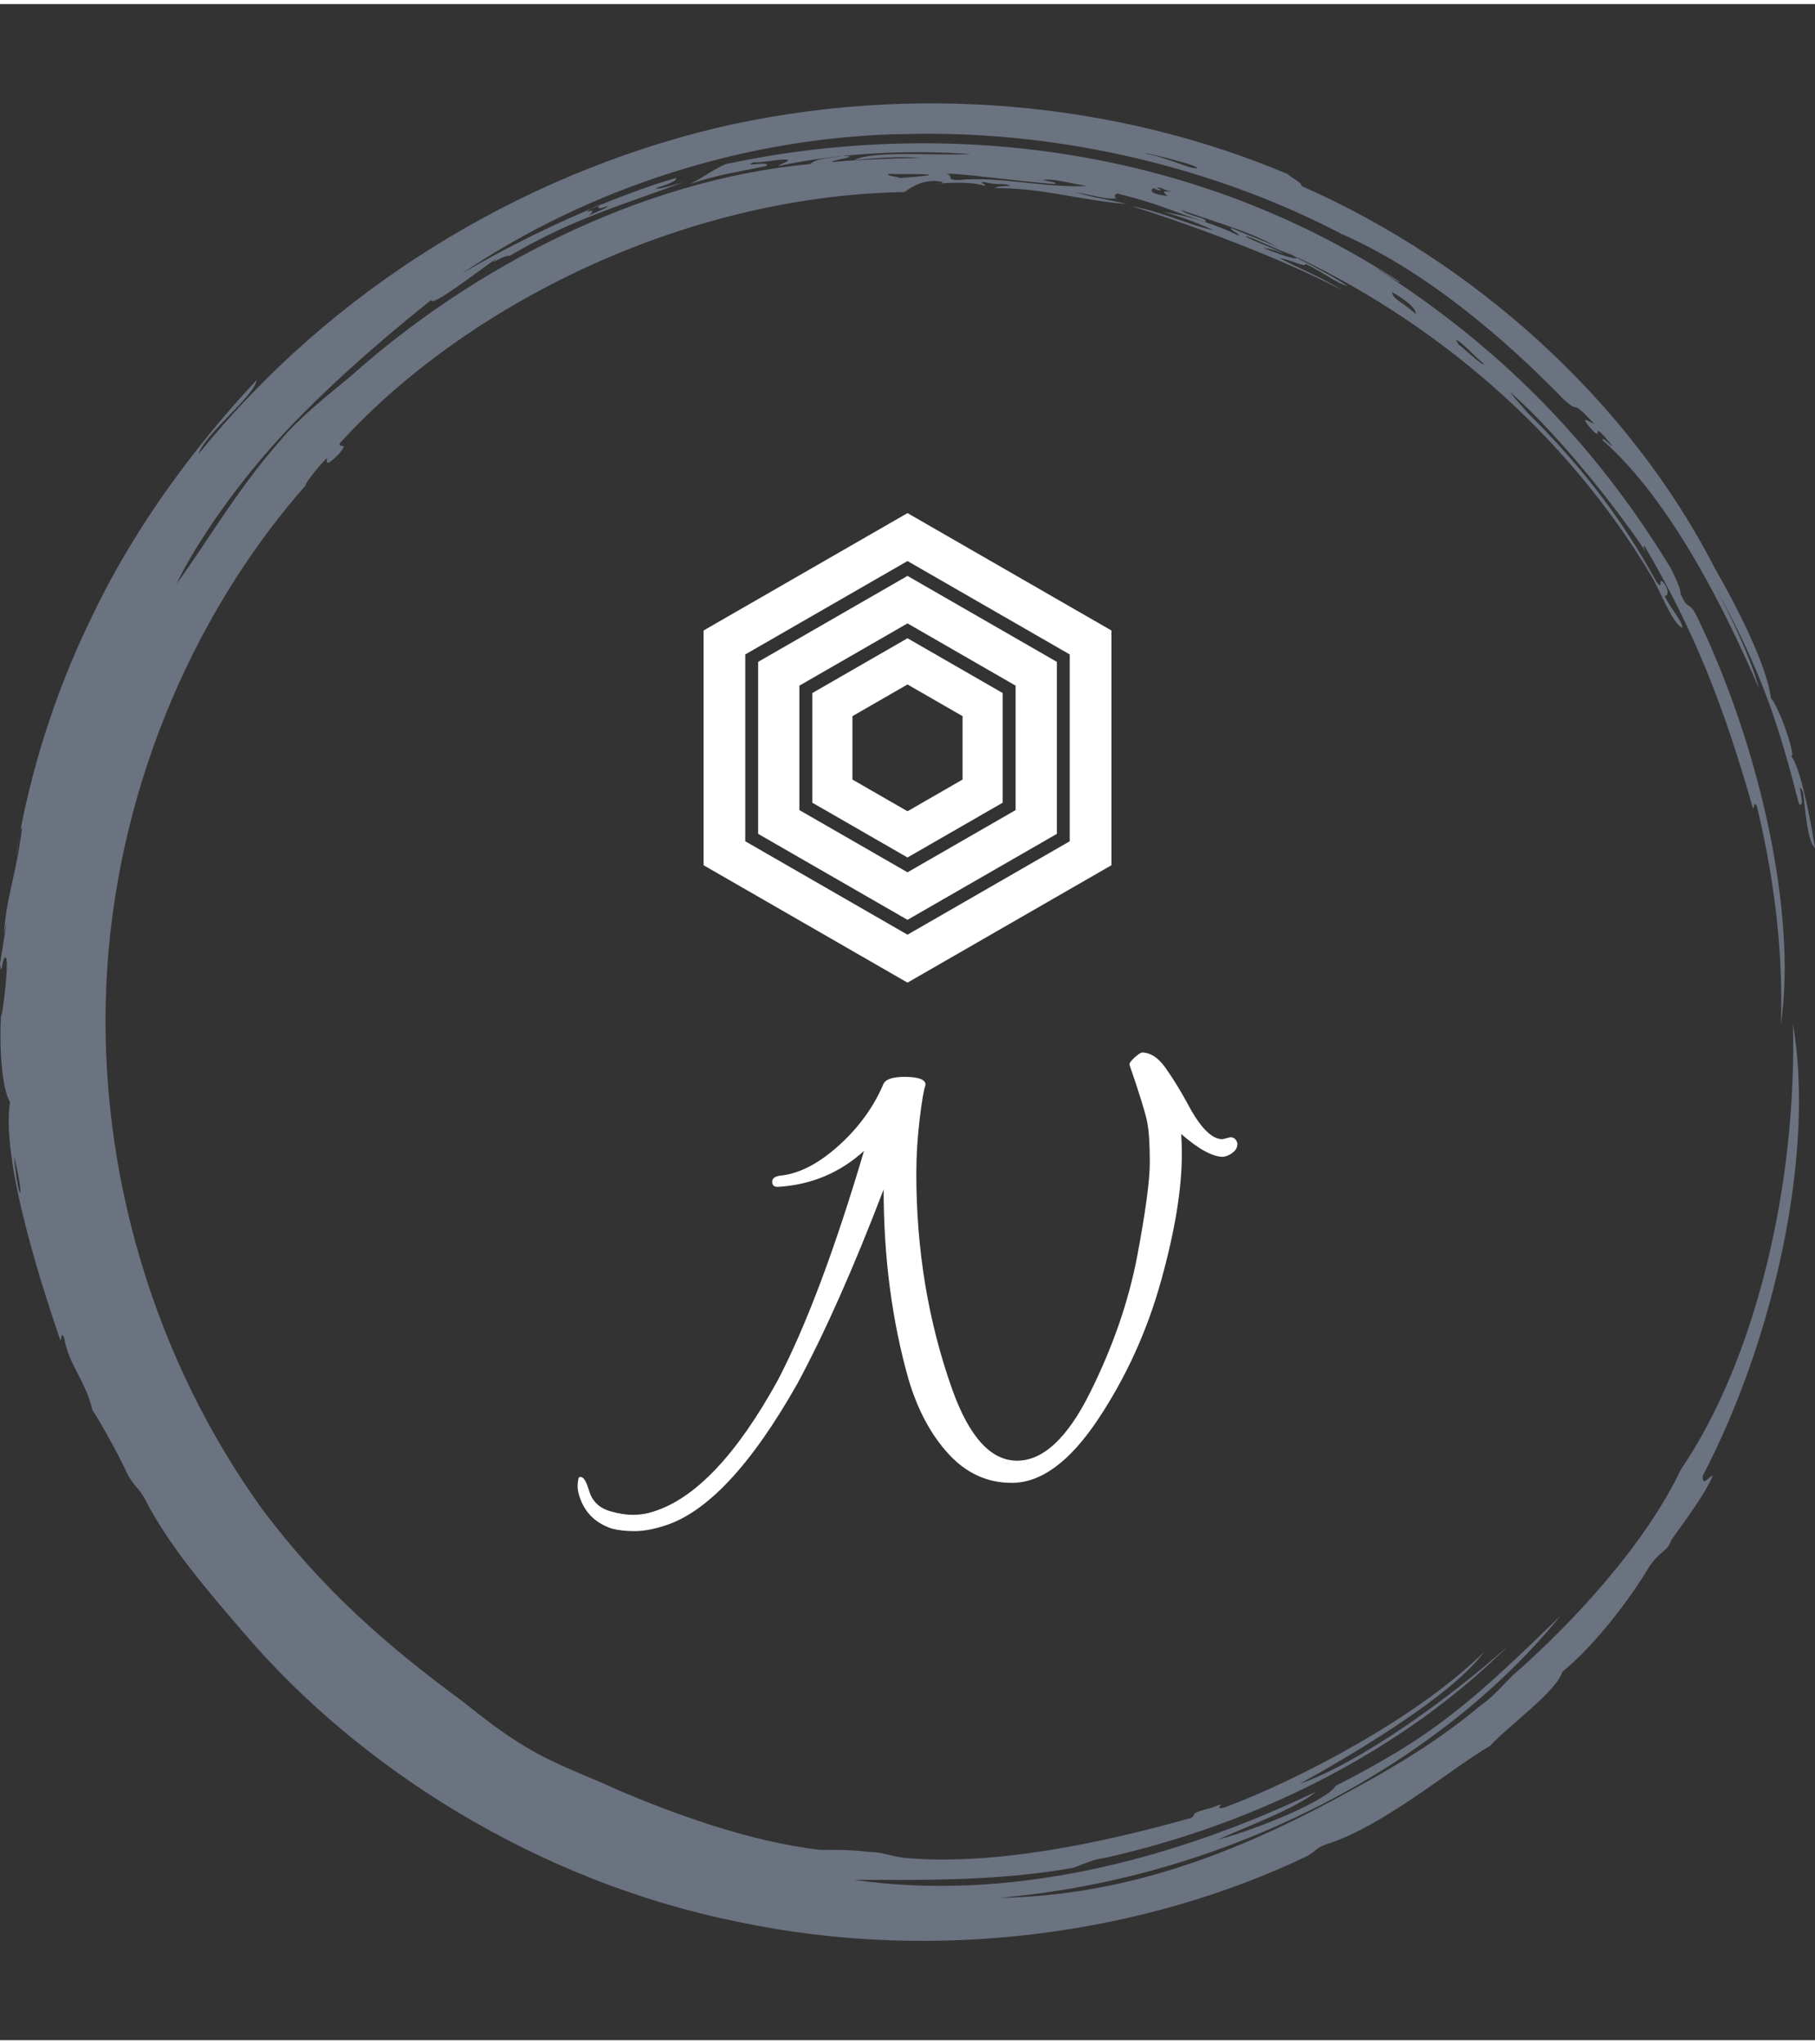 <?xml version="1.0" encoding="UTF-8"?>
<svg xmlns="http://www.w3.org/2000/svg" xmlns:xlink="http://www.w3.org/1999/xlink" width="222px" height="250px" viewBox="0 0 222 249" version="1.1">
<rect x="0" y="0" width="222" height="249" fill="#333333" stroke="none"/>
<defs>
<clipPath id="clip1">
  <path d="M 70.645 128.215 L 151.355 128.215 L 151.355 186.75 L 70.645 186.75 Z M 70.645 128.215 "/>
</clipPath>
<clipPath id="clip2">
  <path d="M 86.059 62.25 L 135.938 62.25 L 135.938 119.672 L 86.059 119.672 Z M 86.059 62.25 "/>
</clipPath>
</defs>
<g id="surface1">
<path style=" stroke:none;fill-rule:nonzero;fill:rgb(41.961%,44.706%,50.196%);fill-opacity:1;" d="M 152.332 28.363 C 152.824 28.363 156.75 30.32 158.957 31.055 C 158.223 31.297 156.504 30.566 154.543 29.832 C 155.031 29.832 156.012 30.074 156.996 30.566 C 156.504 30.074 152.824 28.852 152.332 28.363 M 115.785 20.781 C 116.52 20.539 125.105 21.762 129.031 22.004 C 129.273 21.762 128.539 21.762 127.559 21.516 C 128.785 21.273 131.238 22.004 132.953 22.25 C 127.805 22.496 122.16 21.027 117.254 21.516 C 115.539 21.516 116.766 21.027 115.785 20.781 M 108.668 20.781 C 113.086 20.781 116.52 20.781 110.141 21.273 C 109.406 21.027 108.426 21.027 108.668 20.781 M 178.09 41.082 C 178.582 41.082 180.543 43.281 181.523 44.016 C 181.281 44.262 179.316 42.305 178.336 41.57 C 178.582 41.816 178.336 41.57 178.09 41.082 M 173.184 37.902 C 171.223 36.191 170.484 36.191 170.242 35.211 C 171.957 36.191 173.184 37.168 173.184 37.902 M 141.539 22.496 C 141.785 22.25 142.277 22.738 143.504 22.984 C 142.031 22.738 142.277 22.984 142.766 23.473 C 141.051 23.227 140.559 22.984 141.051 22.496 C 142.031 22.984 142.277 22.738 141.539 22.496 M 71.875 25.43 C 71.875 25.184 72.855 24.695 73.59 24.449 C 72.855 24.941 73.102 25.184 74.328 24.695 C 74.328 24.941 72.855 25.43 71.875 25.918 C 72.363 25.672 72.855 24.941 71.875 25.43 M 146.445 20.047 C 145.711 20.293 143.012 18.824 140.312 18.336 C 138.844 17.848 146.199 19.559 146.445 20.047 M 1.719 140.863 C 3.188 146.98 2.207 146.734 1.719 140.863 M 1.961 104.18 C 2.207 103.203 2.453 100.512 2.699 100.754 C 1.961 106.625 0.734 109.316 0.492 113.719 C 1.227 109.805 0.246 115.918 0 117.387 C 0.246 119.344 0.246 116.164 0.734 116.652 C 1.227 117.387 -0.246 127.66 0.246 122.031 C -0.246 127.168 0.246 132.793 1.227 134.262 C 0 142.086 6.133 159.695 7.359 163.363 C 7.605 163.609 7.359 162.141 7.852 163.121 C 8.34 166.301 10.547 168.5 11.285 171.926 C 12.02 172.902 14.965 178.285 15.453 179.508 C 16.434 181.465 16.926 181.219 17.906 183.176 C 20.852 188.801 25.512 194.18 29.926 199.316 C 44.156 215.945 65.988 229.645 90.273 234.535 C 114.559 239.672 140.07 236 159.938 226.465 C 161.164 225.73 160.918 225.484 162.391 224.996 C 169.258 222.793 177.602 215.703 182.262 213.012 C 184.469 210.566 190.355 206.41 191.09 203.965 C 195.262 200.539 199.434 194.914 201.641 191.246 C 202.867 189.289 203.848 189.289 204.34 188.066 C 204.094 188.066 208.262 182.93 209.488 179.996 C 209 179.996 208.262 181.465 208.262 179.996 C 217.094 163.121 222 140.375 219.301 124.723 C 219.793 144.043 214.887 165.566 205.566 179.262 C 201.395 188.066 192.809 197.605 184.961 204.453 C 183.734 205.676 182.508 207.141 181.035 208.121 C 176.375 212.035 171.223 215.215 165.824 218.148 C 153.07 225.242 138.844 231.355 122.16 231.598 C 150.863 229.152 176.617 214.723 190.848 197.117 C 180.055 207.633 175.391 211.789 163.371 217.902 C 162.391 219.617 154.297 223.039 148.898 224.508 C 152.09 223.039 158.711 220.594 160.918 218.637 C 143.012 227.195 123.141 232.09 104.5 229.398 C 111.613 229.398 121.672 229.645 131.238 227.93 C 132.711 227.441 133.445 226.953 135.164 226.707 C 153.805 222.551 171.711 213.5 184.469 200.785 C 177.109 207.387 166.07 215.215 158.957 217.66 C 165.578 213.992 177.602 206.898 181.523 201.516 C 173.676 209.344 158.957 217.168 149.637 220.594 C 148.164 220.84 150.617 219.617 148.164 220.594 C 145.219 221.328 146.445 221.328 145.711 221.816 C 134.426 224.996 121.426 227.688 110.633 226.707 C 108.668 226.465 107.934 225.973 106.215 225.973 C 104.254 225.73 102.535 225.73 100.328 225.73 C 91.742 224.75 82.422 221.328 75.555 218.395 C 71.875 216.68 68.195 215.457 64.516 213.258 C 61.57 211.543 59.117 209.59 56.664 207.633 C 47.344 200.785 39.492 193.938 32.137 184.152 C 18.887 165.812 12.02 142.82 13 120.078 C 13.98 97.332 23.059 75.078 37.531 58.691 C 36.797 59.426 38.512 56.977 39.984 55.512 C 39.984 56 39.738 56.734 41.457 55.023 C 42.93 53.309 40.965 54.531 41.703 53.555 C 56.91 36.922 83.402 23.473 110.633 22.984 C 111.613 22.25 113.332 21.273 115.293 21.762 C 115.293 22.004 114.066 22.004 114.066 22.004 C 116.766 21.762 119.219 21.762 120.445 22.25 C 120.688 22.004 119.465 21.762 120.445 21.762 C 122.16 22.25 122.652 21.762 123.633 22.25 C 122.898 22.25 122.16 22.25 121.672 22.496 C 127.805 22.496 131.727 23.961 137.859 24.449 C 134.672 23.719 133.938 23.719 131.484 22.984 C 134.18 23.473 135.406 23.961 136.633 23.719 C 136.145 23.719 136.391 22.984 136.879 23.227 C 141.785 24.449 142.277 24.941 147.426 26.652 C 147.918 26.164 145.219 25.918 144.484 25.184 C 149.391 26.898 153.805 28.121 156.75 30.074 C 155.77 29.344 152.824 28.363 150.617 27.387 C 150.371 27.629 151.352 27.875 151.598 28.363 C 149.145 27.141 145.711 25.918 142.277 25.43 C 145.219 26.164 147.184 27.141 148.41 27.629 C 145.711 27.141 142.277 25.43 138.352 24.695 C 144.73 26.652 156.75 31.055 164.109 34.969 C 161.41 33.254 158.223 32.031 156.504 31.055 C 157.977 31.297 159.691 32.277 159.691 31.789 C 161.41 32.523 163.617 34.234 164.844 34.477 C 162.637 33.012 158.223 30.809 156.75 30.074 C 175.148 38.391 191.582 52.332 202.129 70.184 C 203.113 71.898 204.582 75.809 205.809 76.301 C 205.566 75.078 204.582 74.344 203.602 72.387 C 204.094 72.387 204.094 71.652 203.602 70.918 C 202.621 69.695 203.602 71.898 202.621 70.676 C 198.207 62.602 192.809 55.512 184.469 47.684 C 189.129 52.086 185.695 48.906 184.715 47.441 C 191.09 53.066 198.449 62.602 201.641 67.496 C 201.148 66.762 200.902 66.273 201.148 66.273 C 207.035 76.301 210.715 85.348 214.395 98.309 C 214.641 98.555 214.395 97.332 214.887 98.066 C 217.34 108.336 218.074 116.898 217.828 124.723 C 219.793 111.516 215.375 90.973 207.527 74.832 C 206.547 72.875 206.547 74.344 205.566 72.141 C 205.566 71.406 204.828 69.941 204.34 68.961 C 194.527 52.82 182.508 41.324 168.277 32.277 C 169.258 32.766 171.223 34.234 171.223 33.988 C 144.73 16.625 114.066 14.18 88.801 19.559 C 87.082 20.293 86.348 21.027 84.383 22.004 C 88.062 20.781 90.273 20.539 93.707 19.805 C 94.441 19.07 90.516 20.047 92.234 19.316 C 92.48 19.559 95.668 18.824 96.406 19.07 C 96.406 19.316 95.422 19.559 95.18 19.805 C 103.273 18.094 111.613 17.848 118.727 18.336 C 114.559 18.582 106.953 17.848 104.5 19.07 C 106.953 18.824 110.387 18.582 112.594 18.824 C 109.652 18.824 104.254 19.07 101.801 19.316 C 101.555 19.07 105.727 18.582 103.027 18.582 C 101.801 18.824 99.84 18.824 99.102 19.559 C 78.008 21.516 57.402 32.523 42.93 45.484 C 39.984 47.93 36.551 50.621 34.344 53.309 C 28.945 59.426 25.512 65.539 21.586 70.918 C 24.039 65.781 29.438 57.957 35.812 51.352 C 42.191 44.75 49.062 39.125 52.742 36.191 C 52.742 37.168 58.629 32.523 60.836 31.055 C 59.363 32.277 61.816 30.566 62.309 30.809 C 70.156 26.164 76.535 24.449 83.648 21.762 C 81.93 22.25 80.461 22.738 80.215 22.496 C 81.93 22.004 82.914 21.516 82.668 21.273 C 75.801 23.227 65.004 27.875 56.418 33.012 C 71.875 22.496 91.5 16.137 110.879 15.891 C 130.258 15.402 149.145 20.293 164.109 28.121 C 174.164 32.523 183.734 40.594 191.336 48.418 C 193.543 50.375 191.828 47.93 195.016 51.352 C 194.035 50.863 193.301 50.375 194.527 51.844 C 196.488 54.043 194.035 50.129 197.223 54.043 C 196.98 54.043 195.996 52.82 195.996 53.309 C 204.582 60.891 211.207 74.586 215.133 83.637 C 214.148 79.969 211.695 74.832 209.734 71.164 C 215.621 81.926 217.586 88.281 220.039 97.82 C 221.02 98.555 219.547 94.398 220.527 96.355 C 220.773 97.82 221.02 102.469 222 103.203 C 221.266 98.555 220.039 92.93 219.055 91.953 C 219.793 92.441 217.828 86.328 216.602 84.859 C 216.113 80.945 212.68 74.098 209.734 68.961 C 199.188 48.418 180.297 31.543 159.203 22.25 C 159.203 21.762 157.977 21.273 157.484 20.781 C 136.633 11.977 111.613 9.531 87.574 15.156 C 63.289 21.027 40.477 34.969 24.285 55.023 C 25.02 52.574 31.152 47.93 31.398 45.973 C 24.285 53.555 16.68 63.582 11.527 74.344 C 6.133 85.105 3.188 96.109 1.961 104.18 "/>
<g clip-path="url(#clip1)" clip-rule="nonzero">
<path style=" stroke:none;fill-rule:nonzero;fill:rgb(100%,100%,100%);fill-opacity:1;" d="M 149.594 140.973 C 148.316 140.973 146.609 140.043 144.477 138.184 C 144.531 138.98 144.555 139.805 144.555 140.652 C 144.555 144.906 143.703 150.09 141.996 156.207 C 140.289 162.32 137.719 167.957 134.285 173.113 C 130.84 178.27 127.332 180.848 123.758 180.848 C 120.773 180.848 118.203 179.68 116.047 177.34 C 113.883 175 112.238 171.941 111.121 168.168 C 109.094 160.992 108.082 153.254 108.082 144.961 C 104.402 154.582 100.883 162.504 97.523 168.727 C 91.867 178.723 86.43 184.516 81.203 186.113 C 79.871 186.539 78.672 186.75 77.605 186.75 C 76.539 186.75 75.605 186.645 74.805 186.43 C 72.617 185.688 71.258 184.199 70.727 181.965 C 70.672 181.699 70.645 181.461 70.645 181.246 C 70.645 181.035 70.672 180.77 70.727 180.449 C 70.777 180.129 70.938 180.039 71.203 180.18 C 71.473 180.305 71.738 180.797 72.004 181.645 C 72.379 183.082 73.312 183.984 74.805 184.359 C 75.711 184.625 76.59 184.758 77.445 184.758 C 78.297 184.758 79.125 184.625 79.922 184.359 C 85.043 182.762 90.109 177.418 95.121 168.328 C 98.59 161.684 102.109 152.324 105.68 140.254 C 102.746 142.914 99.281 144.375 95.281 144.641 C 94.75 144.695 94.473 144.508 94.449 144.082 C 94.418 143.656 94.723 143.391 95.363 143.285 C 97.656 143.074 100.027 141.879 102.48 139.695 C 104.934 137.516 106.773 135.02 108 132.199 C 108.215 131.508 109.148 131.176 110.801 131.195 C 112.453 131.227 113.254 131.562 113.199 132.199 C 112.988 132.785 112.746 134.195 112.48 136.426 C 112.215 138.66 112.078 140.867 112.078 143.047 C 112.078 152.402 113.547 161.203 116.48 169.445 C 118.559 175.238 121.199 178.137 124.398 178.137 C 127.598 178.137 130.586 175.344 133.355 169.762 C 136.129 164.18 138.039 158.652 139.086 153.176 C 140.121 147.699 140.637 143.855 140.637 141.645 C 140.637 139.441 140.531 137.793 140.316 136.699 C 140.102 135.613 139.383 133.289 138.156 129.727 C 138.105 129.57 138.289 129.285 138.715 128.883 C 139.145 128.488 139.465 128.266 139.676 128.215 C 140.691 128.215 141.641 128.824 142.523 130.047 C 143.398 131.27 144.289 132.707 145.195 134.355 C 146.742 137.332 148.184 138.82 149.516 138.82 L 150.477 138.582 C 150.957 138.582 151.25 138.848 151.355 139.379 C 151.355 139.805 151.168 140.16 150.797 140.445 C 150.422 140.746 150.023 140.922 149.594 140.973 Z M 149.594 140.973 "/>
</g>
<path style=" stroke:none;fill-rule:nonzero;fill:rgb(100%,100%,100%);fill-opacity:1;" d="M 99.355 84.258 L 99.355 97.664 L 111 104.367 L 122.645 97.664 L 122.645 84.258 L 111 77.555 Z M 117.734 94.836 L 111 98.715 L 104.266 94.836 L 104.266 87.082 L 111 83.207 L 117.734 87.082 Z M 117.734 94.836 "/>
<g clip-path="url(#clip2)" clip-rule="nonzero">
<path style=" stroke:none;fill-rule:nonzero;fill:rgb(100%,100%,100%);fill-opacity:1;" d="M 111 62.25 L 86.059 76.605 L 86.059 105.316 L 111 119.672 L 135.941 105.316 L 135.941 76.605 Z M 130.844 102.383 L 111 113.809 L 91.156 102.383 L 91.156 79.535 L 111 68.113 L 130.844 79.535 Z M 130.844 102.383 "/>
</g>
<path style=" stroke:none;fill-rule:nonzero;fill:rgb(100%,100%,100%);fill-opacity:1;" d="M 92.73 80.445 L 92.73 101.477 L 111 111.992 L 129.27 101.477 L 129.27 80.445 L 111 69.93 Z M 124.223 98.57 L 111 106.18 L 97.777 98.57 L 97.777 83.352 L 111 75.738 L 124.223 83.352 Z M 124.223 98.57 "/>
</g>
</svg>
